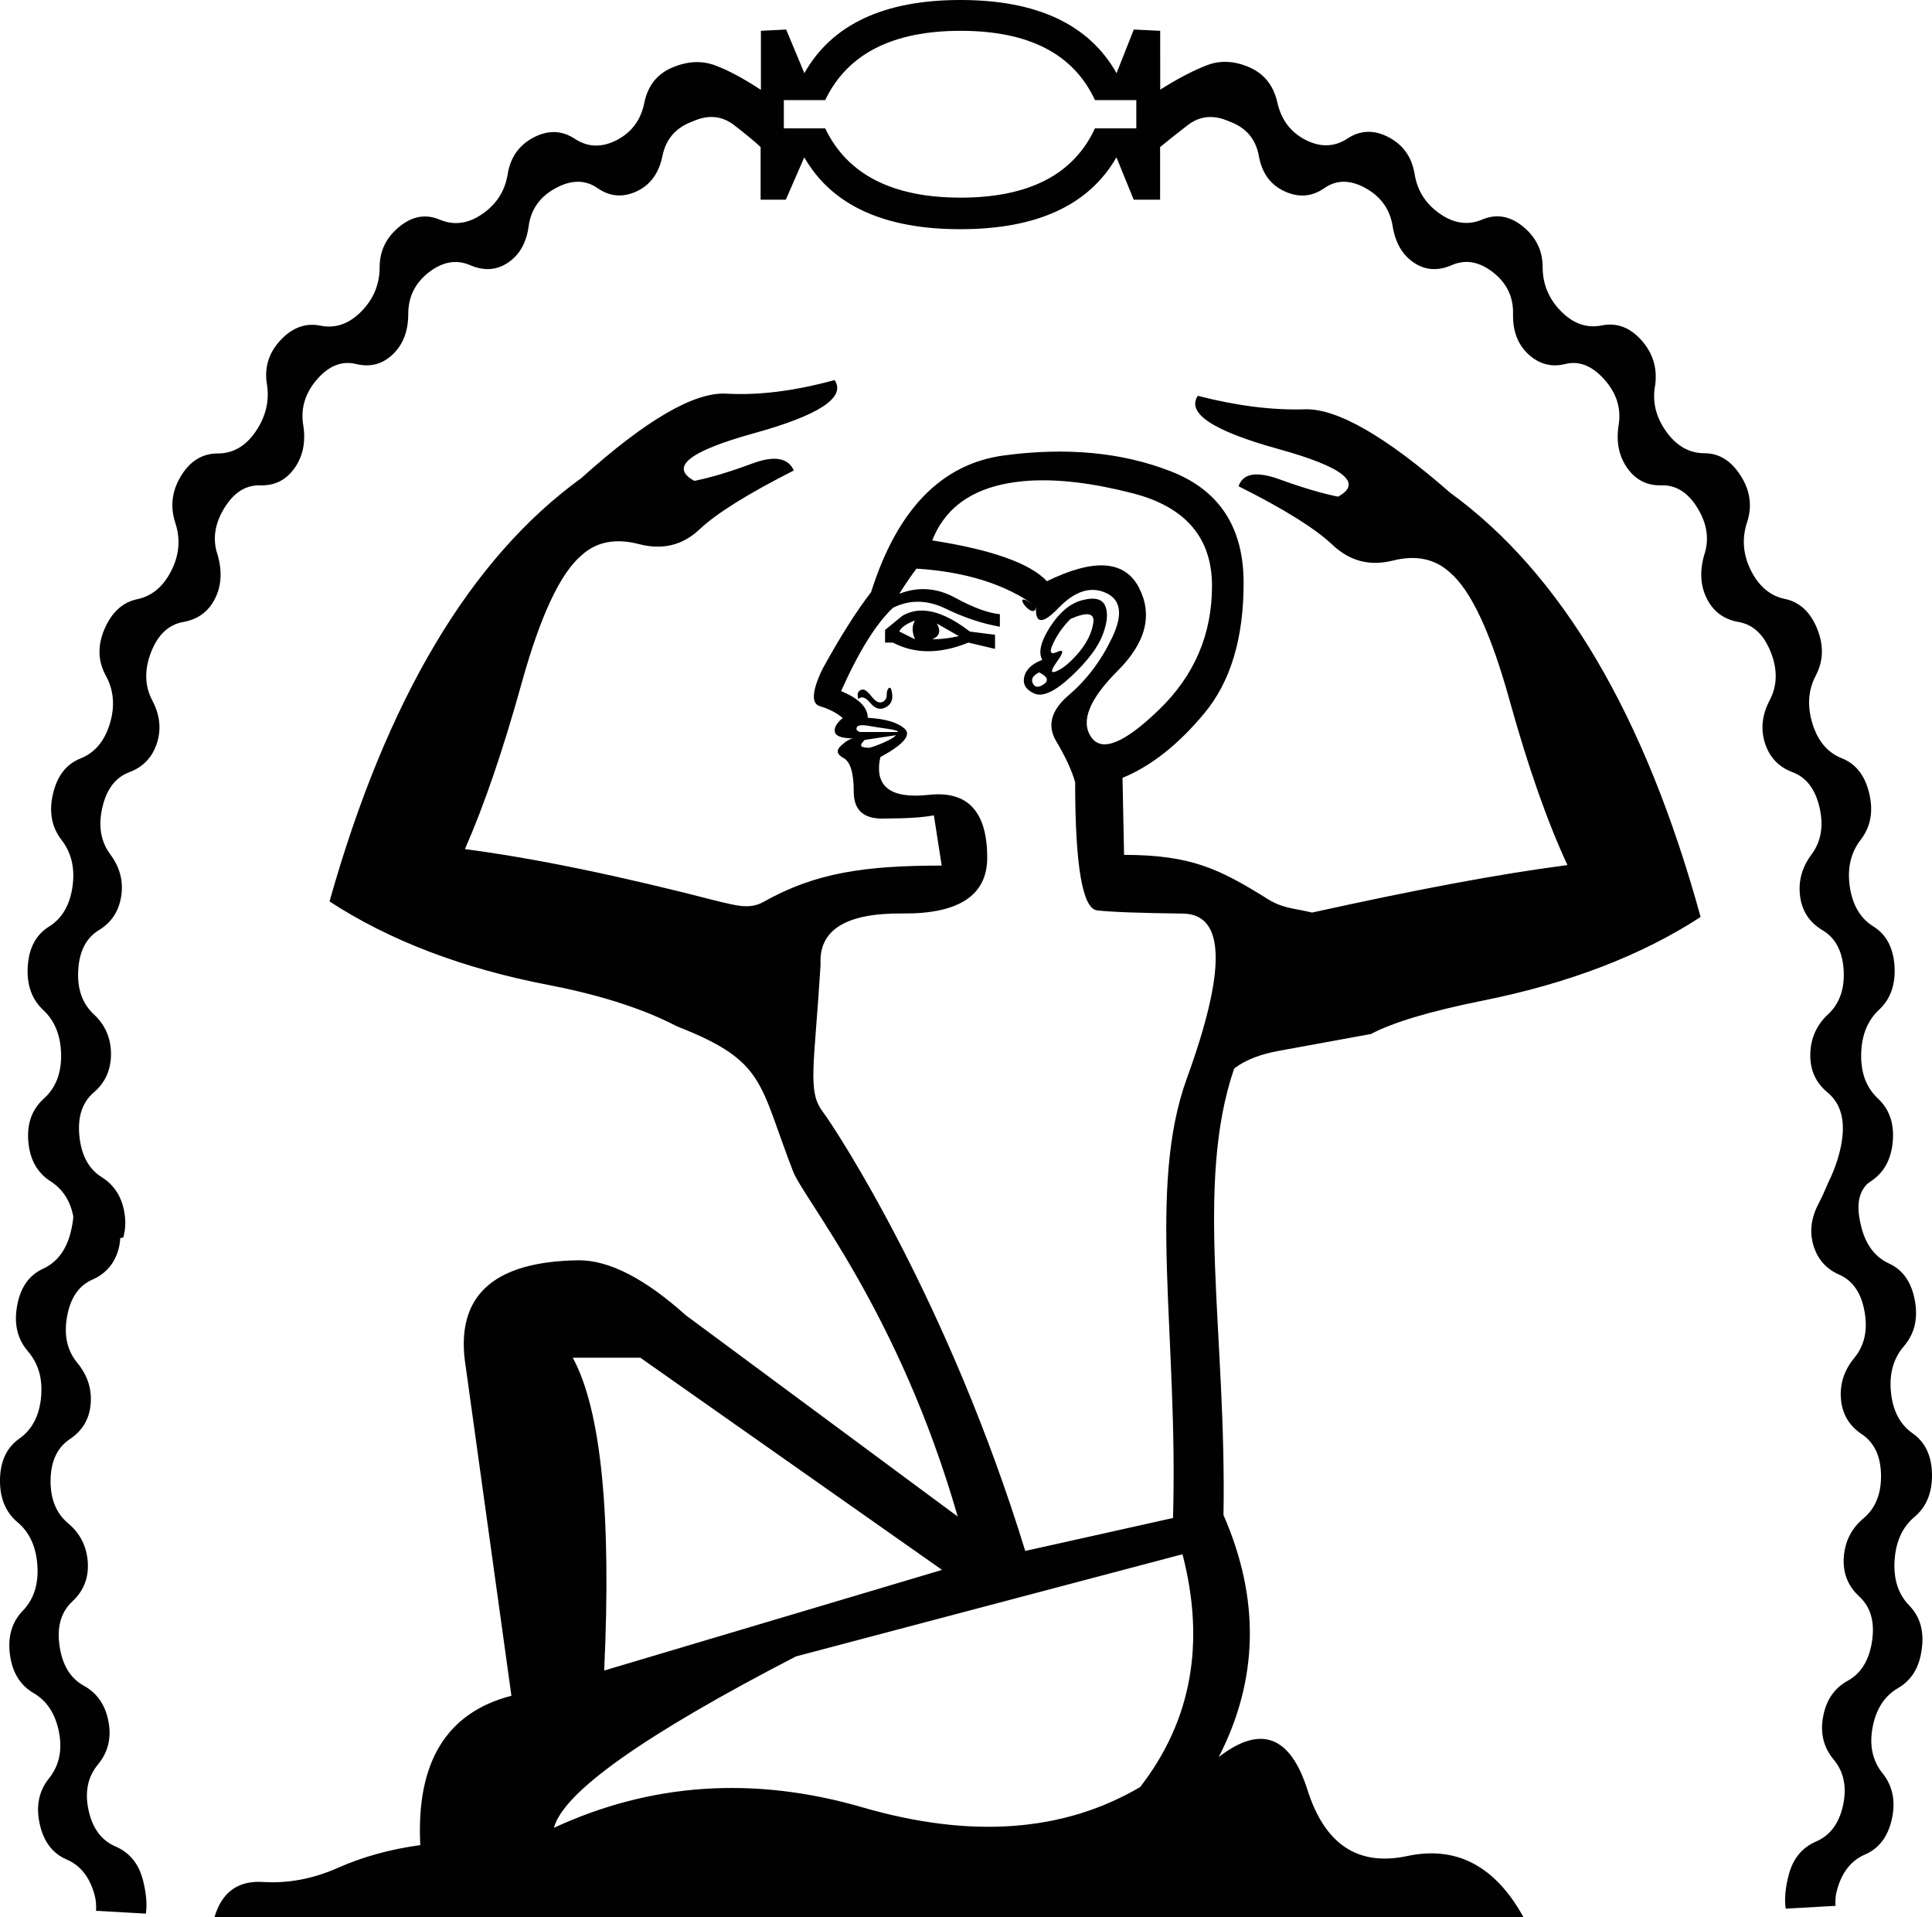 <?xml version="1.0" encoding="UTF-8" standalone="no"?>
<!-- Generator: Adobe Illustrator 19.0.0, SVG Export Plug-In . SVG Version: 6.00 Build 0)  -->

<svg
   version="1.1"
   id="Ebene_1"
   x="0px"
   y="0px"
   viewBox="0 0 1804.159 1790.02"
   xml:space="preserve"
   sodipodi:docname="US9A6N.svg"
   width="1804.159"
   height="1790.02"
   inkscape:version="1.2.2 (732a01da63, 2022-12-09)"
   xmlns:inkscape="http://www.inkscape.org/namespaces/inkscape"
   xmlns:sodipodi="http://sodipodi.sourceforge.net/DTD/sodipodi-0.dtd"
   xmlns="http://www.w3.org/2000/svg"
   xmlns:svg="http://www.w3.org/2000/svg"><defs
   id="defs5960">
	
	
</defs><sodipodi:namedview
   id="namedview5958"
   pagecolor="#ffffff"
   bordercolor="#000000"
   borderopacity="0.25"
   inkscape:showpageshadow="2"
   inkscape:pageopacity="0.0"
   inkscape:pagecheckerboard="0"
   inkscape:deskcolor="#d1d1d1"
   showgrid="false"
   inkscape:zoom="0.49831859"
   inkscape:cx="902.03338"
   inkscape:cy="895.00977"
   inkscape:window-width="1920"
   inkscape:window-height="1137"
   inkscape:window-x="-8"
   inkscape:window-y="-8"
   inkscape:window-maximized="1"
   inkscape:current-layer="Ebene_1" />
<style
   type="text/css"
   id="style5952">
	.st0{fill:#010101;}
</style>
<path
   id="XMLID_20_"
   style="stroke-width:0.962"
   class="st0"
   d="M 896.906,0 C 825.464,0 776.876,22.738 751.142,68.312 L 734.136,27.566 710.562,28.773 V 83.906 C 694.816,73.544 680.688,65.896 668.181,61.168 c -12.507,-4.728 -25.912,-4.224 -40.219,1.812 -14.306,6.036 -23.034,17.002 -26.273,32.998 -3.239,15.996 -11.788,27.567 -25.734,34.811 -13.947,7.143 -26.994,6.841 -39.141,-1.207 -12.147,-7.948 -25.013,-8.352 -38.6,-1.209 -13.587,7.143 -21.594,18.613 -24.113,34.207 -2.519,15.594 -10.348,27.968 -23.574,37.123 -13.227,9.155 -26.455,10.967 -39.682,5.434 -13.227,-5.634 -25.914,-3.42 -38.061,6.641 -12.147,9.96 -18.264,22.535 -18.264,37.727 0,15.996 -5.76,29.78 -17.188,41.35 -11.427,11.57 -24.114,15.997 -38.061,13.18 -13.947,-2.817 -26.452,1.809 -37.52,13.781 -11.067,11.972 -15.207,25.957 -12.328,41.953 2.159,15.192 -1.439,29.578 -10.707,43.16 -9.268,13.582 -21.055,20.424 -35.361,20.424 -14.306,0 -25.733,6.942 -34.281,20.926 -8.548,13.984 -10.347,28.572 -5.398,43.764 5.039,15.192 3.779,30.182 -3.779,44.971 -7.558,14.789 -18.085,23.542 -31.582,26.359 -13.587,2.817 -23.754,11.972 -30.592,27.566 -6.748,15.594 -6.388,30.182 1.08,43.764 7.468,13.582 8.728,28.572 3.779,44.971 -5.039,16.399 -14.127,27.163 -27.354,32.395 -13.227,5.232 -21.775,16.199 -25.734,33 -3.959,16.801 -1.26,31.188 8.008,43.16 9.268,11.972 12.687,26.56 10.168,43.764 -2.519,17.204 -9.808,29.578 -21.955,37.123 -12.147,7.545 -18.715,20.02 -19.795,37.123 -1.08,17.204 3.779,30.786 14.486,40.746 10.707,9.96 16.287,23.744 16.646,41.35 0.36,17.606 -5.038,31.39 -16.105,41.35 -11.067,9.96 -15.926,23.34 -14.486,40.141 1.44,16.801 8.368,29.177 20.875,37.125 11.247,7.244 18.355,18.21 21.145,32.898 -0.36,4.729 -1.26,9.658 -2.52,14.789 -4.229,16.701 -12.867,27.968 -25.824,33.904 -12.957,5.936 -21.054,17.404 -24.113,34.406 -3.149,17.003 0.179,31.189 10.076,42.658 9.808,11.469 13.948,25.754 12.238,43.059 -1.71,17.304 -8.459,30.081 -20.246,38.432 -11.787,8.25 -17.814,21.027 -18.084,38.23 -0.27,17.204 5.218,30.483 16.375,39.84 11.157,9.356 17.365,22.838 18.535,40.344 1.17,17.506 -3.329,31.59 -13.586,42.254 -10.257,10.564 -14.216,24.247 -12.057,40.947 2.249,16.701 9.536,28.672 22.043,35.916 12.507,7.244 20.425,19.417 23.754,36.42 3.329,17.002 0.18,31.389 -9.268,43.16 -9.448,11.771 -12.416,25.957 -8.727,42.557 3.599,16.6 12.057,27.667 25.193,33.301 13.137,5.634 21.865,16.902 26.273,33.904 1.08,4.225 1.44,8.854 1.17,13.984 l 46.518,2.615 c 1.26,-8.652 0.36,-19.115 -2.699,-31.188 -3.959,-15.393 -12.506,-25.856 -25.643,-31.49 -13.137,-5.634 -21.506,-16.902 -25.195,-33.904 -3.689,-17.003 -0.719,-31.188 8.729,-42.557 9.448,-11.368 12.778,-24.75 9.898,-40.143 -2.879,-15.393 -10.528,-26.56 -23.035,-33.502 -12.507,-6.841 -20.064,-19.215 -22.674,-37.123 -2.609,-17.807 1.349,-31.691 11.967,-41.551 10.617,-9.859 15.386,-22.134 14.396,-36.822 -1.08,-14.789 -7.198,-26.761 -18.355,-36.117 -11.157,-9.356 -16.647,-22.837 -16.377,-40.443 0.27,-17.606 6.299,-30.383 18.086,-38.23 11.787,-7.847 18.266,-18.914 19.346,-32.898 1.17,-14.085 -3.06,-26.862 -12.508,-38.23 -9.448,-11.469 -12.686,-25.855 -9.537,-43.26 3.149,-17.405 10.977,-28.875 23.574,-34.408 12.597,-5.533 20.786,-14.989 24.475,-28.471 0.99,-3.421 1.439,-6.943 1.619,-10.363 l 2.789,-0.502 c 1.98,-6.64 2.429,-13.785 1.35,-21.531 -2.159,-15.594 -9.267,-27.163 -21.414,-34.809 -12.147,-7.545 -19.075,-20.424 -20.875,-38.332 -1.8,-18.009 2.699,-31.589 13.406,-40.744 10.707,-9.155 16.105,-21.129 16.105,-35.918 0,-14.789 -5.398,-27.163 -16.105,-37.123 -10.707,-9.96 -15.566,-23.744 -14.486,-41.35 1.08,-17.606 7.469,-29.98 19.256,-37.123 11.787,-7.143 18.716,-17.807 20.875,-31.791 2.159,-13.984 -1.26,-26.963 -10.168,-38.936 -8.908,-11.972 -11.428,-26.56 -7.469,-43.764 3.959,-17.204 12.327,-28.169 25.193,-32.998 12.867,-4.829 21.415,-13.783 25.734,-26.963 4.319,-13.179 2.88,-26.561 -4.318,-40.143 -7.108,-13.582 -7.468,-28.572 -1.08,-44.971 6.388,-16.399 16.466,-25.755 30.053,-28.17 13.587,-2.415 23.393,-9.557 29.512,-21.529 6.118,-11.972 6.928,-25.555 2.699,-40.746 -5.039,-14.387 -3.058,-28.975 5.939,-43.764 8.908,-14.789 20.156,-21.932 33.742,-21.529 13.587,0.402 24.293,-5.03 32.121,-16.197 7.828,-11.167 10.527,-24.549 8.008,-40.143 -2.519,-15.594 1.8,-29.78 12.867,-42.557 11.067,-12.777 23.215,-17.606 36.441,-14.387 13.227,3.219 24.654,0.202 34.281,-8.953 9.628,-9.155 14.486,-21.732 14.486,-37.729 0,-15.996 6.389,-28.974 19.256,-38.934 12.867,-9.96 25.733,-12.174 38.6,-6.641 12.867,5.533 24.654,4.83 35.361,-2.414 10.707,-7.244 17.186,-18.613 19.256,-34.207 2.159,-15.594 10.527,-27.365 25.193,-35.312 14.666,-7.948 27.713,-7.948 39.141,0 11.427,7.948 23.573,8.955 36.439,3.02 12.867,-6.036 20.876,-17.004 24.115,-33 3.239,-15.996 12.686,-26.761 28.432,-32.395 14.306,-6.439 27.174,-5.232 38.602,3.621 11.427,8.853 19.616,15.595 24.654,20.424 v 49.096 h 23.574 l 17.186,-39.539 c 25.734,44.77 74.322,67.105 145.764,67.105 71.442,0 120.03,-22.336 145.764,-67.105 l 16.105,39.539 h 24.654 v -49.096 c 5.759,-4.829 14.305,-11.57 25.732,-20.424 11.427,-8.853 24.295,-9.959 38.602,-3.621 15.746,5.634 25.013,16.398 27.892,32.395 2.879,15.996 10.887,26.964 24.113,33 13.227,6.036 25.553,5.029 36.98,-3.02 11.427,-7.948 24.295,-7.948 38.602,0 14.306,7.948 22.674,19.819 25.193,35.312 2.519,15.594 9.088,26.963 19.795,34.207 10.707,7.244 22.495,7.947 35.361,2.414 12.867,-5.634 25.735,-3.42 38.602,6.641 12.867,10.061 19.075,22.937 18.715,38.934 -0.36,15.996 4.499,28.573 14.486,37.729 9.988,9.155 21.415,12.173 34.281,8.953 12.867,-3.219 25.014,1.61 36.441,14.387 11.427,12.777 15.926,26.963 13.406,42.557 -2.519,15.594 0.18,28.975 8.008,40.143 7.828,11.167 18.625,16.6 32.121,16.197 13.587,-0.402 24.834,6.841 33.742,21.529 8.908,14.789 10.888,29.377 5.939,43.764 -4.319,15.192 -3.419,28.774 2.699,40.746 6.119,11.972 15.925,19.215 29.512,21.529 13.587,2.415 23.574,11.771 30.053,28.17 6.478,16.399 6.118,31.389 -1.08,44.971 -7.108,13.582 -8.547,26.963 -4.318,40.143 4.319,13.179 12.868,22.134 25.734,26.963 12.867,4.829 21.234,15.794 25.193,32.998 3.959,17.204 1.439,31.792 -7.469,43.764 -8.908,11.972 -12.507,24.951 -10.707,38.936 1.8,13.984 8.728,24.547 20.875,31.791 12.147,7.143 18.715,19.618 19.795,37.123 1.08,17.606 -3.779,31.39 -14.486,41.35 -10.707,9.96 -16.287,22.334 -16.646,37.123 -0.36,14.789 5.038,26.763 16.105,35.918 11.067,9.155 15.747,22.736 13.947,40.744 -1.26,12.777 -5.489,25.958 -10.348,37.125 -3.779,7.646 -7.737,18.008 -10.976,23.943 -7.378,13.481 -9.808,26.459 -6.119,39.84 3.689,13.381 11.788,22.939 24.475,28.473 12.597,5.533 20.515,17.001 23.574,34.406 3.149,17.405 -0.09,31.793 -9.537,43.262 -9.448,11.469 -13.678,24.246 -12.508,38.23 1.17,14.085 7.559,25.051 19.346,32.898 11.787,7.847 17.816,20.622 18.086,38.228 0.27,17.606 -5.22,31.089 -16.377,40.445 -11.157,9.356 -17.276,21.429 -18.355,36.117 -1.08,14.789 3.779,27.064 14.396,36.822 10.617,9.859 14.666,23.641 11.967,41.549 -2.609,17.807 -10.167,30.183 -22.674,37.125 -12.507,6.841 -20.156,18.009 -23.035,33.502 -2.879,15.493 0.451,28.873 9.899,40.141 9.448,11.368 12.418,25.554 8.729,42.557 -3.689,17.002 -12.059,28.27 -25.195,33.904 -13.137,5.634 -21.684,16.097 -25.643,31.49 -3.149,12.173 -4.049,22.535 -2.699,31.188 l 46.518,-2.615 c -0.36,-5.131 2e-4,-9.759 1.17,-13.984 4.409,-16.902 13.137,-28.27 26.273,-33.904 13.137,-5.634 21.504,-16.701 25.193,-33.301 3.599,-16.6 0.721,-30.786 -8.727,-42.557 -9.448,-11.771 -12.507,-26.158 -9.268,-43.16 3.239,-17.003 11.247,-29.174 23.754,-36.418 12.507,-7.244 19.884,-19.217 22.043,-35.918 2.519,-17.003 -1.438,-30.684 -11.695,-41.248 -10.258,-10.564 -14.758,-24.648 -13.588,-42.254 1.17,-17.506 7.378,-30.987 18.535,-40.344 11.157,-9.356 16.647,-22.636 16.377,-39.84 -0.27,-17.204 -6.299,-29.981 -18.086,-38.23 -11.787,-8.25 -18.535,-21.127 -20.244,-38.432 -1.71,-17.304 2.339,-31.69 12.236,-43.059 9.807,-11.469 13.227,-25.656 10.078,-42.658 -3.149,-17.002 -11.159,-28.47 -24.115,-34.406 -12.957,-5.936 -21.593,-17.304 -25.822,-33.904 -4.139,-16.198 -4.41,-30.686 5.668,-40.545 1.08,-0.805 2.158,-1.609 3.328,-2.414 12.147,-7.948 18.896,-20.424 20.336,-37.125 1.44,-16.801 -3.24,-30.181 -13.947,-40.141 -10.707,-9.96 -15.926,-23.744 -15.566,-41.35 0.36,-17.606 5.939,-31.39 16.646,-41.35 10.707,-9.96 15.566,-23.542 14.486,-40.746 -1.08,-17.204 -7.648,-29.578 -19.795,-37.123 -12.147,-7.545 -19.436,-20.02 -21.955,-37.123 -2.519,-17.204 0.9,-31.792 10.168,-43.764 9.268,-11.972 11.967,-26.359 8.008,-43.16 -3.959,-16.801 -12.506,-27.768 -25.732,-33 -13.227,-5.232 -22.315,-15.996 -27.354,-32.395 -5.039,-16.399 -3.96,-31.389 3.238,-44.971 7.108,-13.582 7.468,-28.17 1.08,-43.764 -6.388,-15.594 -16.466,-24.749 -30.053,-27.566 -13.586,-2.817 -24.114,-11.57 -31.582,-26.359 -7.468,-14.789 -8.728,-29.779 -3.779,-44.971 5.039,-15.192 3.06,-29.779 -5.938,-43.764 -8.908,-13.984 -20.156,-20.926 -33.742,-20.926 -14.306,0 -26.273,-6.842 -35.9,-20.424 -9.627,-13.582 -13.047,-27.969 -10.168,-43.16 2.159,-15.996 -2.16,-29.981 -12.867,-41.953 -10.707,-11.972 -23.034,-16.598 -36.98,-13.781 -13.947,2.817 -26.633,-1.61 -38.06,-13.18 -11.427,-11.57 -17.186,-25.353 -17.186,-41.35 0,-15.192 -6.119,-27.767 -18.266,-37.727 -12.147,-9.96 -24.834,-12.174 -38.061,-6.641 -13.227,5.634 -26.453,3.822 -39.68,-5.434 -13.227,-9.155 -21.055,-21.529 -23.574,-37.123 -2.519,-15.594 -10.529,-26.963 -24.115,-34.207 -13.587,-7.143 -26.453,-6.84 -38.6,1.209 -12.147,7.948 -25.194,8.35 -39.141,1.207 -13.947,-7.143 -22.674,-18.814 -26.273,-34.811 -3.599,-15.996 -12.327,-26.962 -26.273,-32.998 -13.947,-6.036 -27.173,-6.642 -39.68,-1.812 -12.507,4.829 -26.993,12.376 -43.459,22.738 V 28.773 L 1058.775,27.566 1042.67,68.312 C 1016.936,22.738 968.348,0 896.906,0 Z m 0.18,28.773 c 63.614,0 105.453,21.529 125.428,64.689 h 38.602 v 26.359 h -38.602 c -19.975,43.16 -61.814,64.689 -125.428,64.689 -63.614,0 -105.815,-21.529 -126.51,-64.689 H 731.976 V 93.463 H 770.576 C 791.271,50.303 833.472,28.773 897.086,28.773 Z M 779.375,354.822 c -37.214,10.193 -70.87,14.424 -100.969,12.693 -30.098,-1.731 -75.293,24.617 -135.682,78.947 -103.469,74.909 -181.841,206.554 -235.018,395.125 56.062,36.541 124.335,62.6 204.918,78.082 64.524,12.405 101.834,29.233 119.816,38.656 82.602,32.31 75.968,52.119 108.182,135.395 10.097,25.963 98.897,131.356 153.709,322.139 L 640.467,1227.961 c -38.176,-34.233 -71.447,-51.35 -99.814,-51.35 -81.256,0.962 -116.45,34.233 -105.68,99.814 l 42.6,306.754 c -60.677,15.674 -89.046,62.118 -85.104,139.432 -28.367,3.846 -54.041,11.059 -77.023,21.252 -22.982,10.193 -46.254,14.616 -69.717,13.174 -23.463,-1.539 -38.657,9.519 -45.484,32.982 H 1422.734 c -26.348,-47.888 -62.6,-67.023 -108.564,-57.215 -45.965,9.808 -77.025,-10.77 -93.18,-61.639 -16.155,-50.869 -43.753,-61.062 -82.891,-30.771 37.214,-72.409 38.655,-147.704 4.422,-225.978 2.981,-169.243 -27.257,-308.195 9.957,-416.76 11.155,-8.751 26.252,-13.75 41.541,-16.539 l 86.256,-15.771 c 20.482,-10.866 55.198,-21.25 103.951,-31.059 80.679,-16.155 148.567,-42.216 203.859,-78.18 -51.831,-188.475 -129.816,-320.504 -233.861,-396.086 -60.485,-52.888 -105.777,-78.85 -135.779,-77.889 -30.002,0.962 -63.371,-3.174 -99.912,-12.598 -10.77,16.251 14.232,32.791 75.102,49.619 60.87,16.828 79.525,31.732 55.869,44.521 -15.001,-2.981 -33.175,-8.365 -54.619,-16.154 -21.444,-7.789 -34.233,-5.673 -38.272,6.443 42.215,21.155 71.448,39.33 87.603,54.619 16.155,15.29 34.906,20.194 56.35,14.809 21.348,-5.385 39.137,-1.827 53.08,10.77 19.809,16.636 38.464,56.35 55.869,119.047 17.405,62.697 35.483,114.238 54.234,154.434 -64.908,8.462 -140.202,22.694 -238.478,44.33 -17.886,-4.327 -27.885,-3.557 -43.848,-14.135 -42.984,-26.54 -69.428,-39.715 -131.74,-39.715 l -1.443,-71.928 c 26.444,-10.77 51.927,-30.868 76.352,-60.197 24.521,-29.425 36.734,-69.909 36.734,-121.836 0,-51.927 -22.791,-86.641 -68.275,-104.238 -45.484,-17.694 -97.411,-22.5 -155.588,-14.711 -58.273,7.885 -99.622,50.388 -124.047,127.701 -13.655,17.597 -28.849,41.637 -45.484,71.928 -9.808,20.578 -10.481,32.117 -2.211,34.521 8.27,2.404 15.386,6.059 21.252,10.963 -5.866,4.904 -8.27,9.231 -7.309,13.174 0.962,3.943 6.828,5.865 17.598,5.865 -2.885,0 -6.828,2.211 -11.732,6.635 -4.904,4.423 -4.134,8.271 2.213,11.732 6.347,3.366 9.52,13.944 9.52,31.541 0,17.597 9.808,25.866 29.328,24.904 20.578,0 35.676,-1.057 45.484,-2.98 l 7.309,46.926 c -71.351,0 -117.99,6.54 -166.455,33.945 -13.462,7.597 -27.5,2.596 -40.963,-0.289 -93.66,-24.232 -172.898,-40.579 -237.807,-49.041 17.982,-40.868 35.677,-92.602 53.082,-155.299 17.405,-62.697 36.06,-102.315 55.869,-119.047 13.943,-12.693 31.828,-16.06 53.656,-10.387 21.828,5.673 40.581,1.155 56.447,-13.75 15.77,-14.905 45.194,-33.272 88.082,-55.004 -5.385,-12.02 -18.462,-14.137 -39.232,-6.348 -20.771,7.693 -38.657,13.08 -53.658,16.061 -23.559,-12.886 -5,-27.695 55.869,-44.523 60.773,-16.828 85.872,-33.368 75.102,-49.619 z m 181.562,93.998 c 27.401,-1.731 59.657,2.164 96.727,11.684 49.426,12.693 74.141,41.54 74.141,86.543 0,45.003 -16.348,83.372 -49.139,115.201 -32.791,31.829 -54.043,40.388 -63.852,25.676 -9.808,-14.713 -1.538,-35.196 24.906,-61.641 26.444,-26.444 32.983,-52.31 19.809,-77.793 -13.27,-25.386 -41.83,-27.405 -85.871,-5.865 -15.578,-16.636 -51.35,-29.426 -107.123,-38.08 10.77,-27.406 32.311,-44.811 64.621,-52.119 8.053,-1.827 16.647,-3.029 25.781,-3.605 z m -105.018,82.072 c 45.965,2.885 83.178,14.617 111.545,35.195 -1.058,16.636 6.059,17.116 21.156,1.346 15.193,-15.674 29.905,-20.29 44.041,-13.943 14.136,6.347 16.154,20.29 5.865,41.83 -10.289,21.54 -23.751,39.331 -40.387,53.562 -16.636,14.136 -20.577,28.559 -11.73,43.271 8.751,14.713 14.615,27.406 17.596,38.176 0,78.275 6.925,118.181 20.58,119.623 13.751,1.539 40.386,2.502 80.004,2.982 39.618,0.481 40.868,51.83 3.654,154.049 -37.118,102.315 -7.936,238.959 -12.84,410.221 l -137.992,30.771 c -71.351,-231.939 -175.096,-391.357 -189.328,-410.396 -14.232,-19.04 -7.653,-42.134 -1.787,-137.045 -1.923,-32.31 23.559,-48.178 76.352,-47.697 52.792,0.481 79.236,-16.924 79.236,-52.119 0,-42.984 -18.174,-62.599 -54.33,-58.656 -36.156,3.943 -51.35,-7.79 -45.484,-35.195 21.54,-11.732 29.138,-20.58 22.791,-26.445 -6.347,-5.866 -17.886,-9.327 -34.521,-10.289 -10e-6,-9.712 -8.27,-18.077 -24.906,-24.904 16.636,-37.214 32.791,-63.082 48.465,-77.795 15.674,-7.789 32.022,-7.5 49.139,0.77 17.213,8.366 34.04,13.943 50.676,16.924 v -11.73 c -10.77,-0.962 -24.714,-6.059 -41.83,-15.387 -17.117,-9.328 -34.522,-10.482 -52.119,-3.654 6.827,-10.77 12.214,-18.559 16.156,-23.463 z m 111.545,35.195 c -10.638,-7.717 -13.445,-7.306 -12.744,-4.656 0.467,1.767 2.494,4.528 4.801,6.541 3.46,3.019 7.547,4.354 7.943,-1.885 z m 50.934,-7.123 c -2.294,0.158 -4.848,0.608 -7.66,1.354 -11.251,2.885 -21.253,11.249 -30.1,24.904 -8.751,13.655 -11.249,23.944 -7.307,30.771 -9.808,3.846 -15.483,9.233 -16.926,16.156 -1.442,6.827 1.732,11.923 9.521,15.385 7.885,3.366 19.328,-1.923 34.521,-16.154 15.097,-14.136 24.905,-27.118 29.328,-38.85 4.423,-11.732 5.098,-20.771 2.213,-27.117 -2.164,-4.76 -6.709,-6.923 -13.592,-6.449 z m -155.174,11.143 c -7.477,-0.46 -14.338,1.148 -20.576,4.826 l -16.154,13.174 v 11.732 0.096 h 7.309 c 20.578,10.77 44.04,10.77 70.484,0 l 24.906,5.867 V 592.627 L 905.73,589.646 C 889.864,577.386 875.687,570.874 863.224,570.107 Z m 153.535,3.504 c 3.546,0.625 4.941,3.295 4.172,8.055 -1.442,9.231 -5.866,18.27 -13.174,27.117 -7.404,8.751 -14.233,14.713 -20.58,17.598 -6.347,2.885 -6.347,-8.7e-4 0,-8.848 6.347,-8.847 6.347,-11.731 0,-8.846 -6.347,2.885 -7.595,0.192 -3.652,-8.078 3.942,-8.366 9.327,-15.964 16.154,-22.791 7.837,-3.414 13.534,-4.832 17.08,-4.207 z m -162.283,5.65 c -2.981,4.904 -2.981,10.77 0,17.598 -5.866,-2.885 -10.77,-5.385 -14.713,-7.309 1.923,-3.943 6.828,-7.308 14.713,-10.289 z m 20.387,2.885 20.578,11.732 c -8.751,2.019 -17.117,2.98 -24.906,2.98 6.924,-2.885 8.367,-7.789 4.328,-14.713 z m 95.486,45.58 c 7.885,3.943 9.328,7.597 4.424,11.059 -4.904,3.366 -8.366,3.173 -10.289,-0.77 -1.923,-3.943 -5.6e-4,-7.308 5.865,-10.289 z M 831.238,642.121 c -0.302,-0.156 -0.634,-0.115 -0.994,0.125 -1.442,0.962 -2.211,3.175 -2.211,6.637 0,3.462 -1.539,5.577 -4.424,6.635 -2.885,1.058 -6.058,-0.674 -9.52,-5.098 -3.462,-4.423 -6.155,-6.635 -8.078,-6.635 -2.019,0 -3.462,0.769 -4.424,2.211 -0.962,1.539 -0.962,3.656 0,6.637 2.981,-2.885 6.635,-1.732 11.059,3.557 4.423,5.385 9.039,6.828 13.943,4.424 4.904,-2.404 7.116,-6.345 6.635,-11.73 -0.433,-4.039 -1.08,-6.293 -1.986,-6.762 z m -27.787,35.057 c 1.719,-0.24 4.051,-0.121 6.984,0.359 5.866,1.058 12.212,2.021 19.039,2.982 6.694,1.023 9.531,1.955 8.848,2.885 h -35.195 c -2.981,-0.962 -3.942,-2.501 -2.98,-4.424 0.481,-0.962 1.586,-1.562 3.305,-1.803 z m 33.332,9.207 c -1.923,2.019 -5.577,4.231 -11.059,6.635 -5.385,2.404 -10.001,4.134 -13.943,5.096 -3.846,0 -6.347,-0.48 -7.309,-1.441 -0.962,-0.962 10e-4,-2.884 2.982,-5.865 z M 534.883,1267.58 h 63.082 l 281.75,198.09 -315.502,93.949 c 6.827,-145.779 -2.886,-243.093 -29.33,-292.039 z m 569.367,183.475 c 21.54,83.179 8.367,155.491 -39.522,217.322 -71.447,42.022 -157.8,48.37 -259.057,19.041 -101.257,-29.425 -197.419,-23.079 -288.387,19.039 8.751,-33.272 84.142,-86.641 225.979,-160.012 z" />
</svg>
